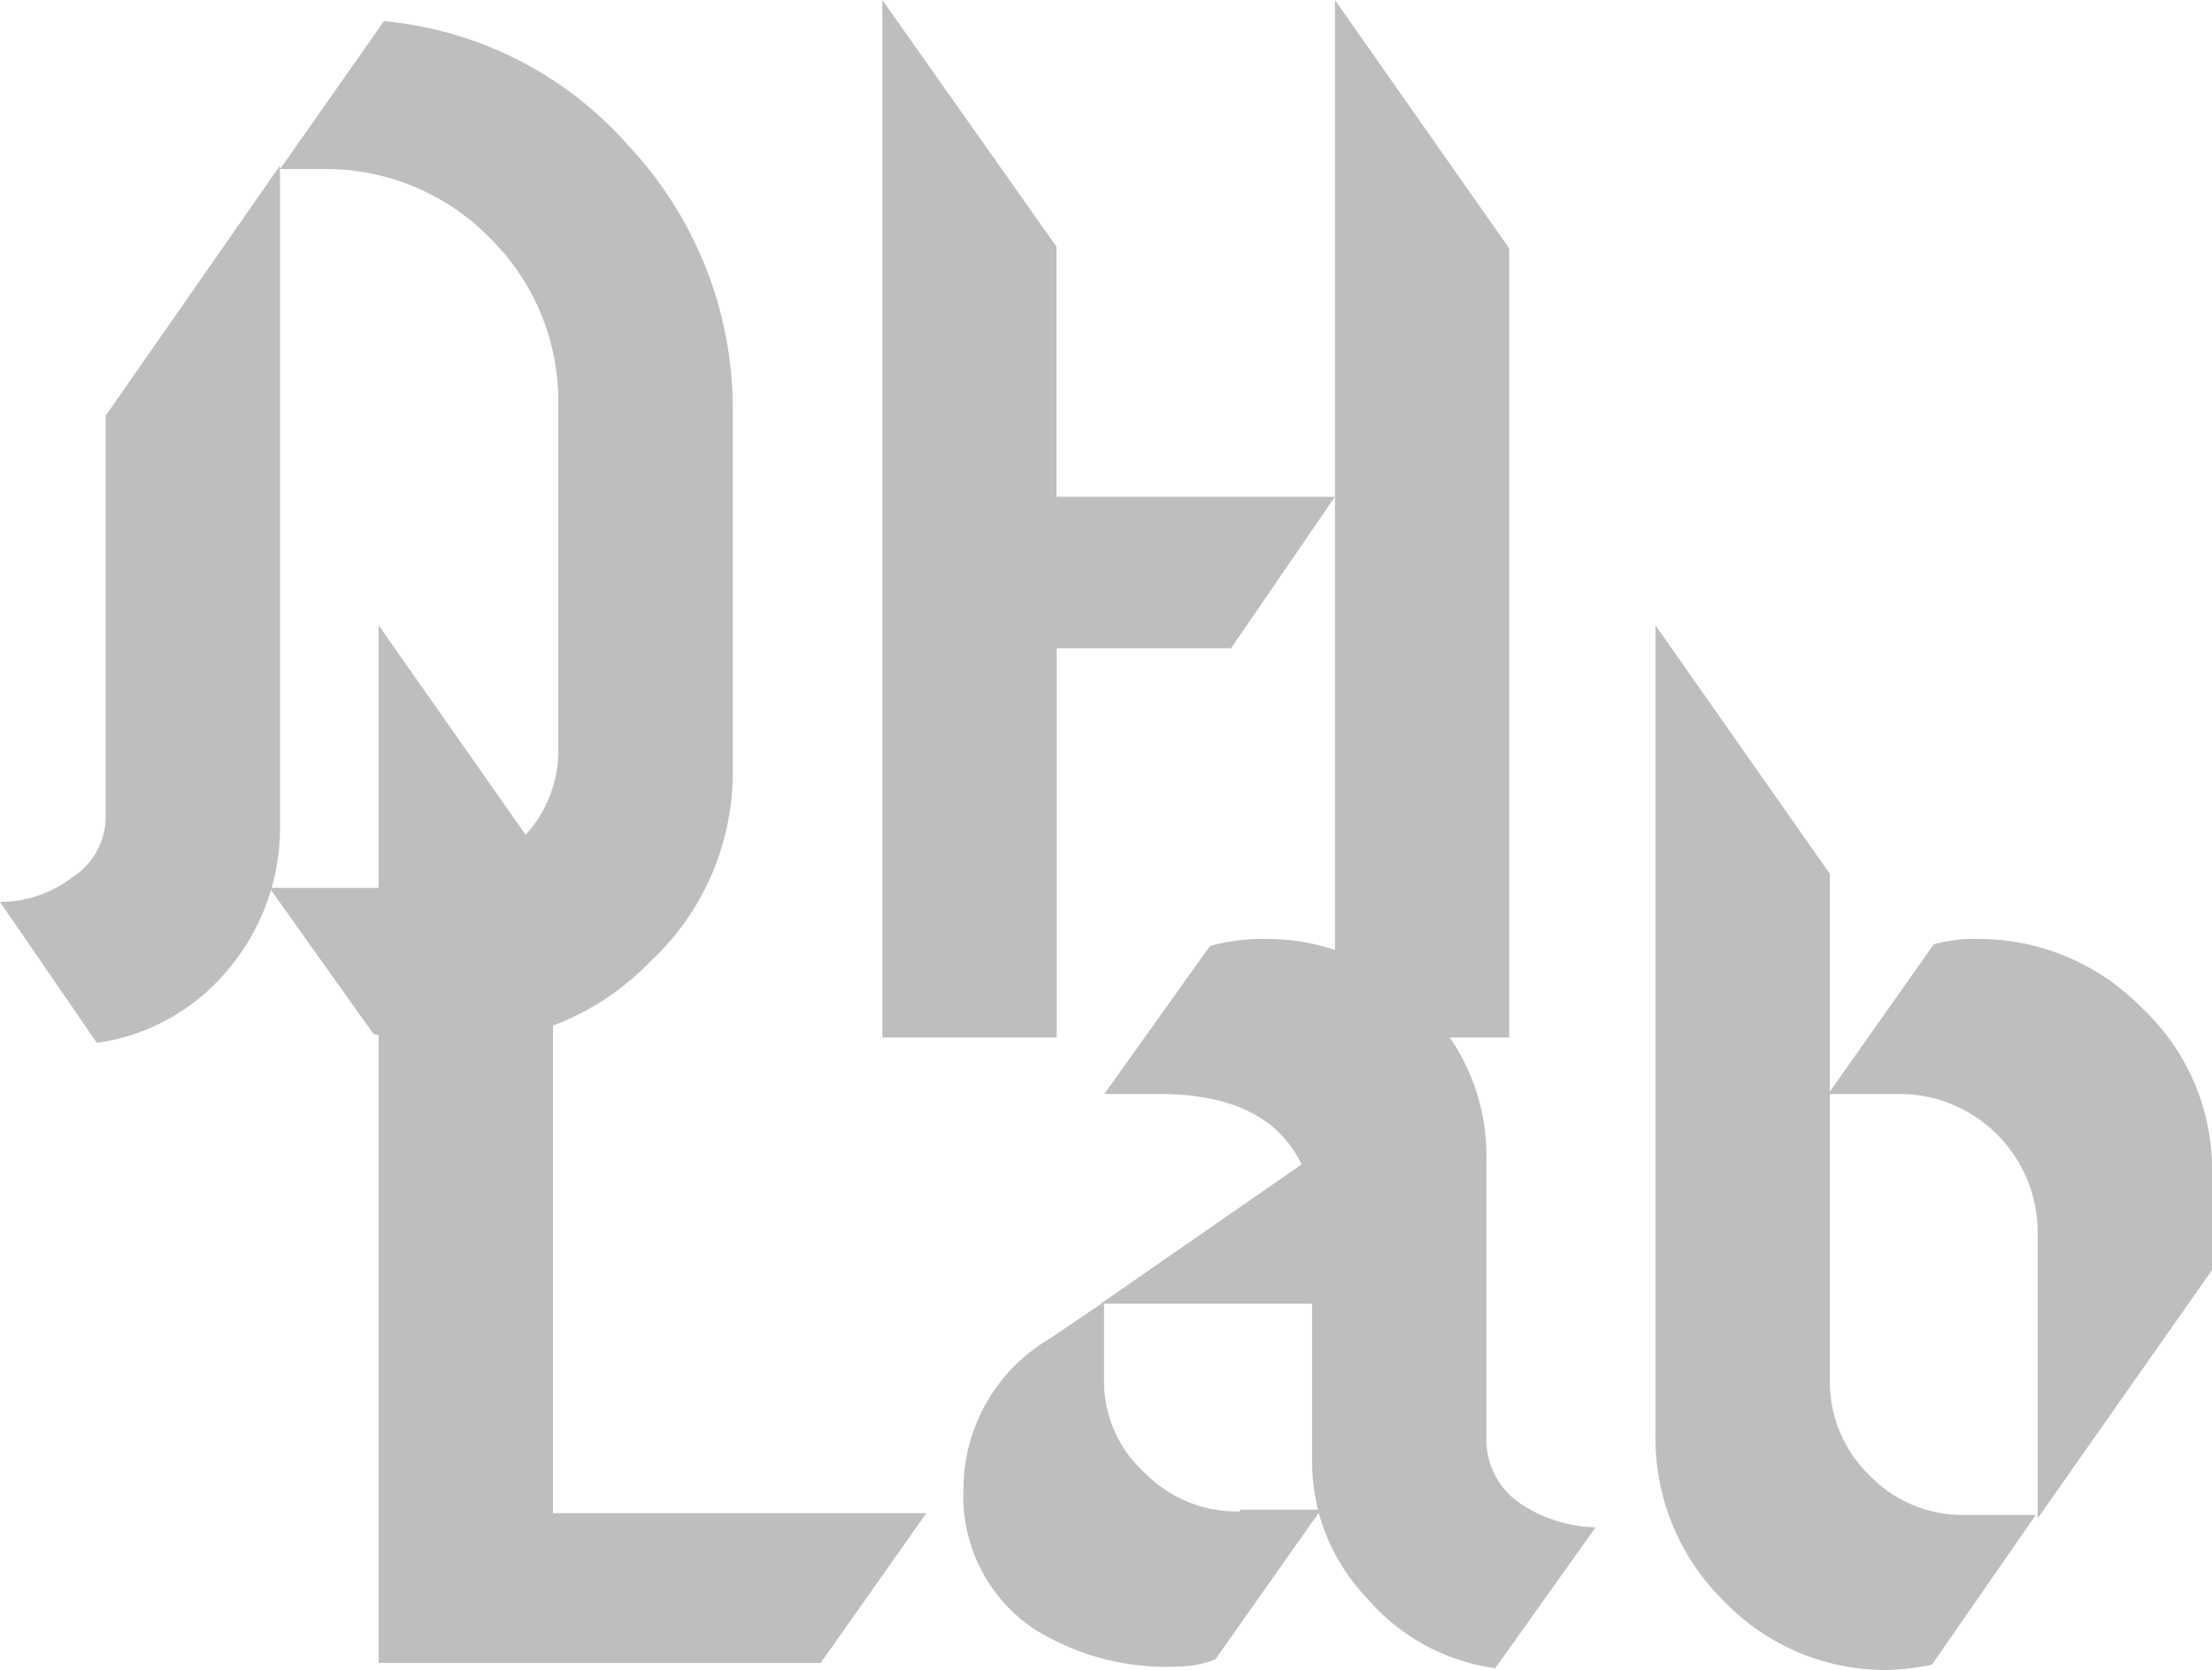 <svg xmlns="http://www.w3.org/2000/svg" viewBox="2831.136 -1044.625 58.627 44.251"><defs><style>.a{fill:#bebebe;}</style></defs><g transform="translate(2831.136 -1044.625)"><path class="a" d="M26.121,59.072V42.082L21.5,35.5V62.993H33.216l2.8-3.968h-9.9Zm25.673-.28a2.032,2.032,0,0,1-.934-1.68V49.69a5.532,5.532,0,0,0-1.727-4.154,5.708,5.708,0,0,0-4.2-1.727,5.266,5.266,0,0,0-1.4.187l-2.8,3.921h1.447c1.914,0,3.174.607,3.781,1.867l-5.321,3.688h5.6v4.2a5.2,5.2,0,0,0,1.447,3.594,5.435,5.435,0,0,0,3.407,1.867L53.754,59.4a3.748,3.748,0,0,1-1.96-.607Zm-7.468.187A3.416,3.416,0,0,1,41.8,57.952a3.257,3.257,0,0,1-1.074-2.427v-2.1l-1.447.98A4.625,4.625,0,0,0,37,58.372a4.237,4.237,0,0,0,1.82,3.688,6.611,6.611,0,0,0,3.921,1.027,2.726,2.726,0,0,0,.934-.187l2.8-3.968H44.325Zm23.9-13.35a6.06,6.06,0,0,0-4.434-1.82,3.978,3.978,0,0,0-1.074.14l-2.8,3.968h1.96A3.668,3.668,0,0,1,65.47,51.51v7.655l4.621-6.582V50.063a5.855,5.855,0,0,0-1.867-4.434ZM63.557,59.072a3.416,3.416,0,0,1-2.521-1.027,3.46,3.46,0,0,1-1.074-2.521V42.082L55.341,35.5V56.972a6.03,6.03,0,0,0,1.82,4.388A5.926,5.926,0,0,0,61.5,63.18a6.94,6.94,0,0,0,1.167-.14l2.754-3.968Z" transform="translate(-11.464 -18.929)"/><path class="a" d="M16.711,3.921A9.838,9.838,0,0,0,10.176.56L7.422,4.481h1.12A6.06,6.06,0,0,1,12.976,6.3a6.06,6.06,0,0,1,1.82,4.434v9.2a3.271,3.271,0,0,1-1.167,2.474,3.953,3.953,0,0,1-2.8,1.12H7.142L9.9,27.4a8.84,8.84,0,0,0,2.147.233,7.05,7.05,0,0,0,5.181-2.147,6.839,6.839,0,0,0,2.194-4.995V10.923a10.208,10.208,0,0,0-2.707-7ZM2.8,11.016v10.6a1.906,1.906,0,0,1-.887,1.634A3.162,3.162,0,0,1,0,23.9l2.567,3.734A5.49,5.49,0,0,0,6.021,25.72a5.818,5.818,0,0,0,1.4-3.874V4.388L2.8,11.016ZM40,6.582,35.382,0V27.493H40V6.582Zm-12,6.535V6.535L23.386,0V27.493h4.621V17.177h4.621l2.754-4.014H28.007Z"/></g></svg>